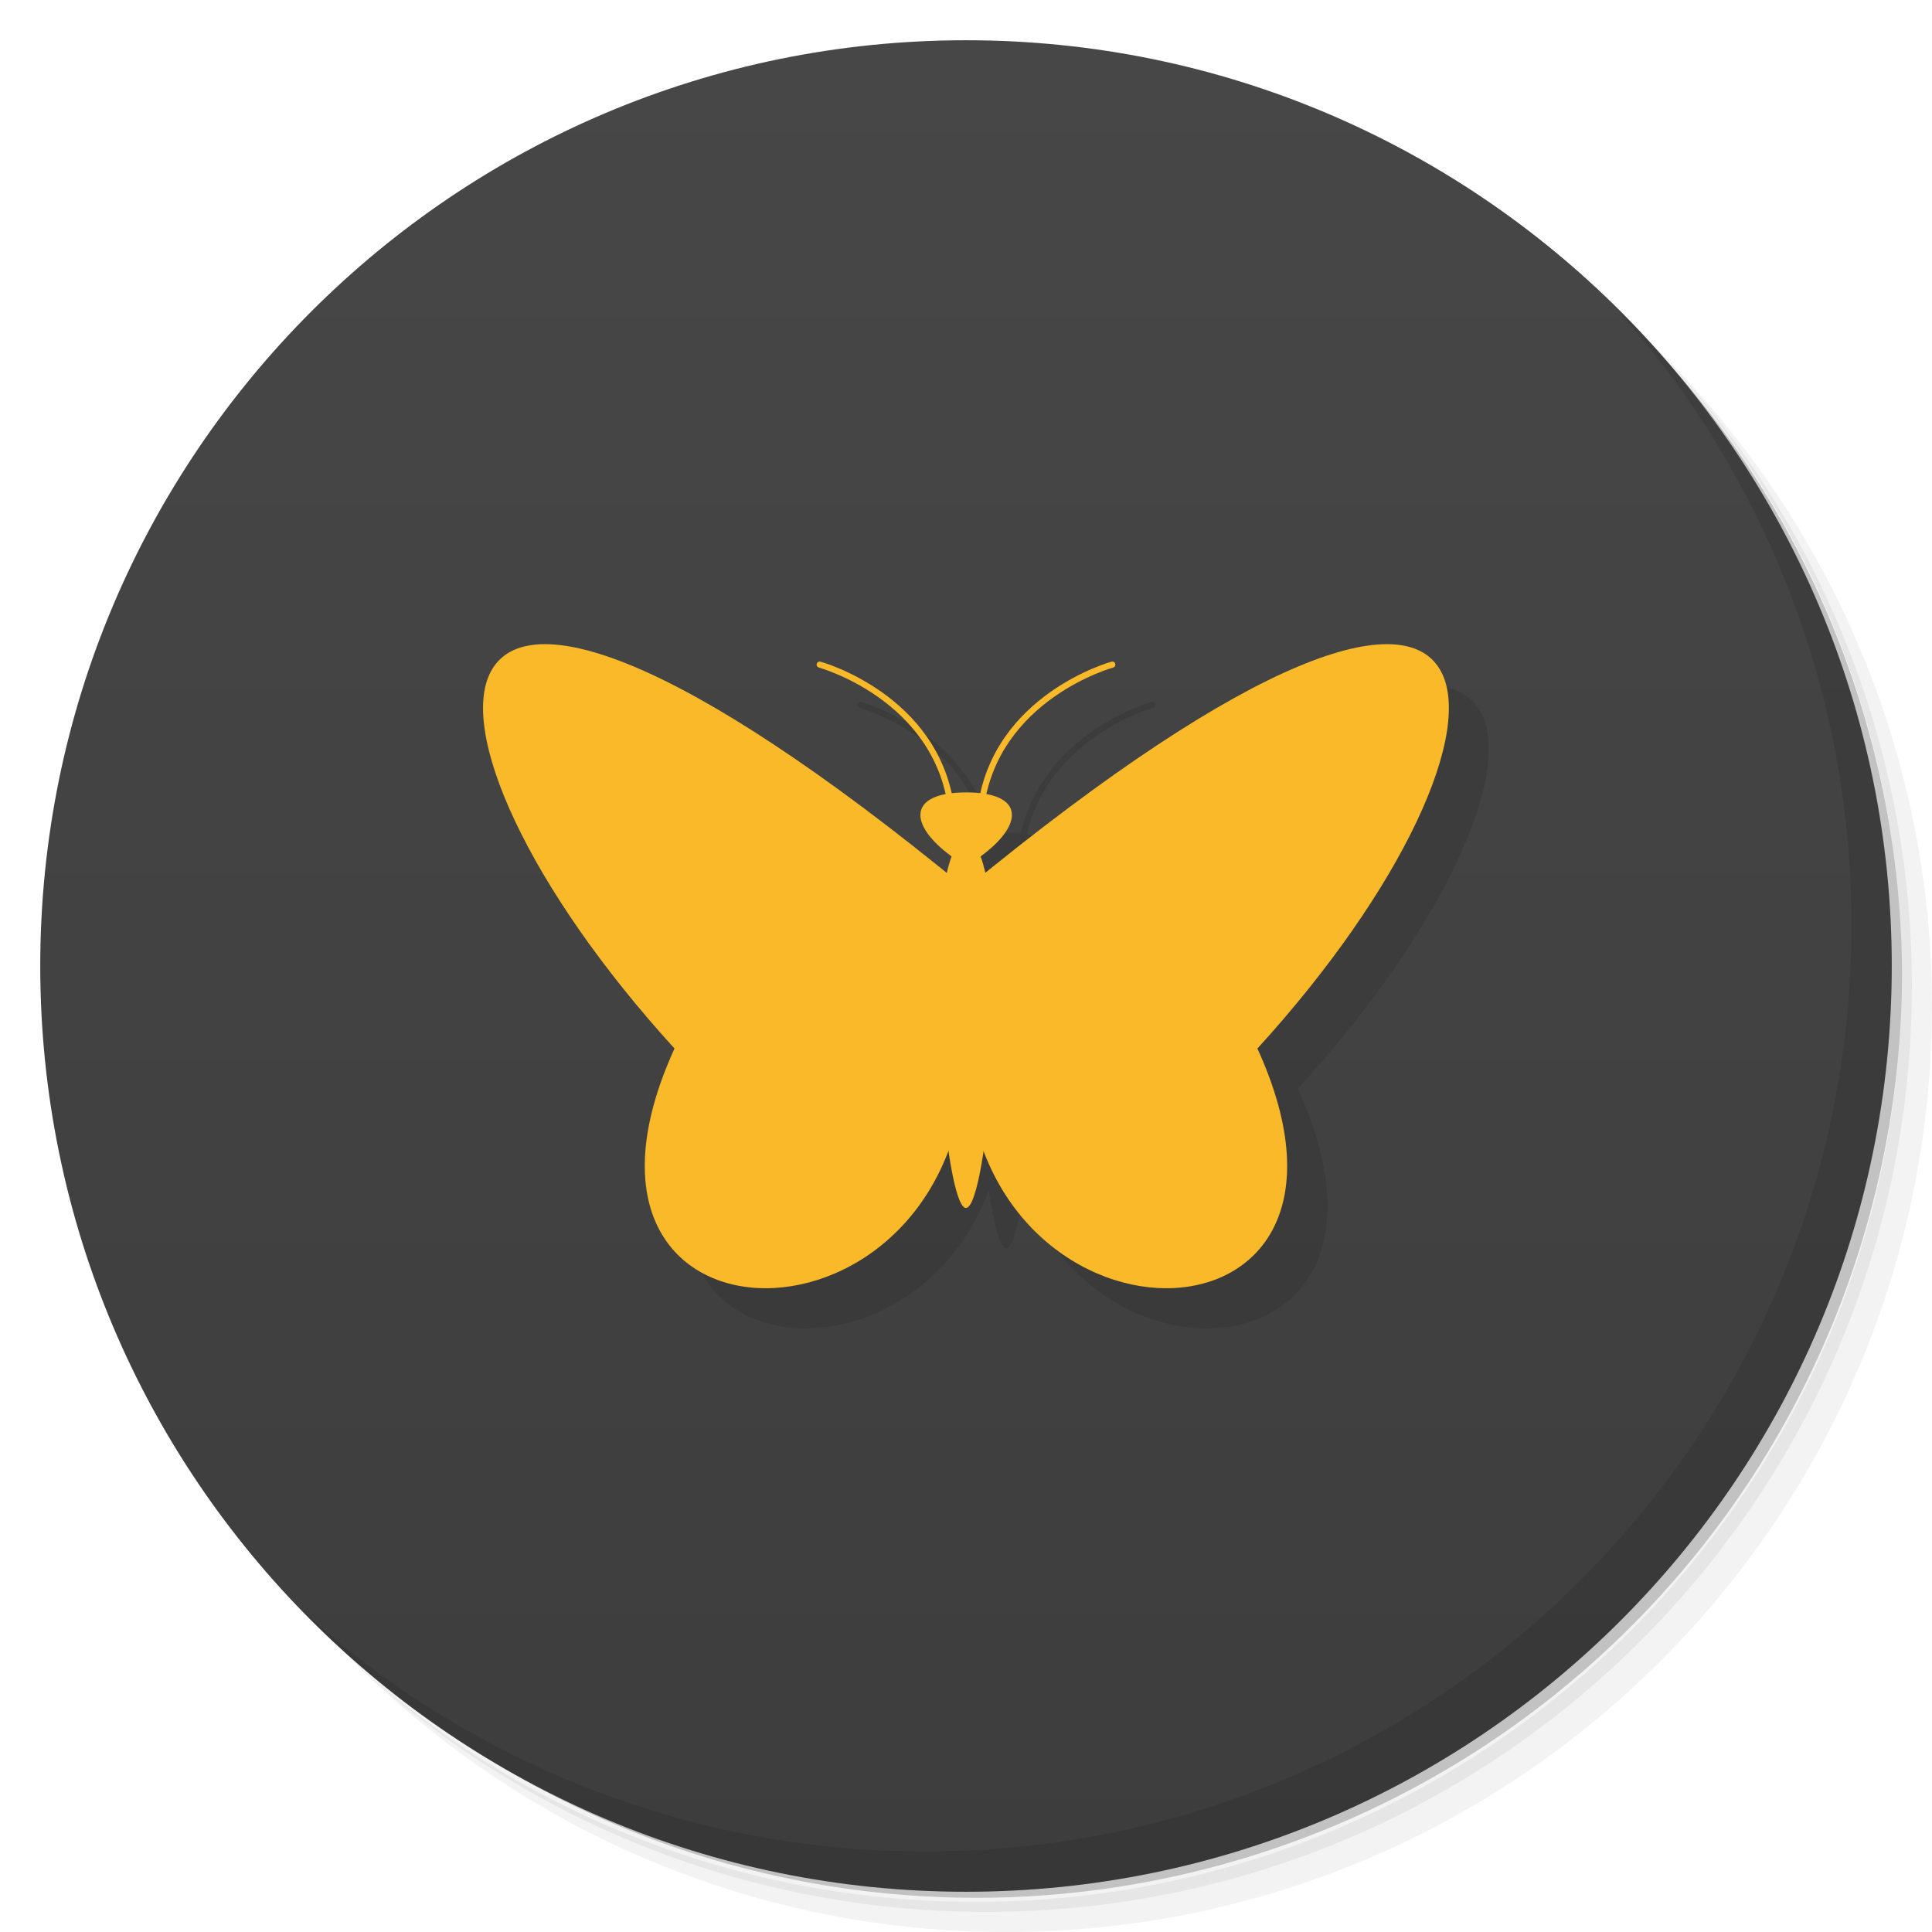 <svg xmlns="http://www.w3.org/2000/svg" viewBox="0 0 48 48">
  <defs>
    <linearGradient id="a" x1="1" x2="47" gradientUnits="userSpaceOnUse" gradientTransform="rotate(-90 24 24)">
      <stop stop-color="#3d3d3d"/>
      <stop offset="1" stop-color="#474747"/>
    </linearGradient>
  </defs>
  <path d="M36.31 5c5.859 4.062 9.688 10.831 9.688 18.5 0 12.426-10.07 22.5-22.5 22.5-7.669 0-14.438-3.828-18.5-9.688a23.24 23.24 0 0 0 3.781 4.969 22.923 22.923 0 0 0 15.469 5.969c12.703 0 23-10.298 23-23a22.92 22.92 0 0 0-5.969-15.469A23.216 23.216 0 0 0 36.31 5zm4.969 3.781A22.911 22.911 0 0 1 47.498 24.5c0 12.703-10.297 23-23 23a22.909 22.909 0 0 1-15.719-6.219C12.939 45.425 18.662 48 24.998 48c12.703 0 23-10.298 23-23 0-6.335-2.575-12.06-6.719-16.219z" opacity=".05"/>
  <path d="M41.28 8.781a22.923 22.923 0 0 1 5.969 15.469c0 12.703-10.297 23-23 23A22.92 22.92 0 0 1 8.78 41.281 22.911 22.911 0 0 0 24.499 47.5c12.703 0 23-10.298 23-23A22.909 22.909 0 0 0 41.28 8.781z" opacity=".1"/>
  <path d="M31.25 2.375C39.865 5.529 46 13.792 46 23.505c0 12.426-10.07 22.5-22.5 22.5-9.708 0-17.971-6.135-21.12-14.75a23 23 0 0 0 44.875-7 23 23 0 0 0-16-21.875z" opacity=".2"/>
  <path d="M24 1c12.703 0 23 10.297 23 23S36.703 47 24 47 1 36.703 1 24 11.297 1 24 1z" fill="url(#a)"/>
  <path d="M14.434 17.01c-2.9.117-1.202 5.081 3.324 10.04-3.185 6.984 4.832 7.822 6.811 2.521.126.854.28 1.452.436 1.439.152-.013.303-.598.428-1.43 1.985 5.291 9.991 4.449 6.809-2.531 7.156-7.848 7.215-15.661-6.758-4.355a3.37 3.37 0 0 0-.119-.418c.941-.688 1.064-1.371.148-1.545.551-2.43 3.143-3.148 3.143-3.148a.076.076 0 0 0-.027-.148.076.076 0 0 0-.012.002s-2.69.746-3.254 3.275a2.911 2.911 0 0 0-.357-.025c-.139 0-.253.013-.365.027-.563-2.531-3.254-3.277-3.254-3.277a.076.076 0 0 0-.031-.002.076.076 0 0 0-.01.148s2.595.719 3.145 3.15c-.906.177-.782.857.152 1.543a3.379 3.379 0 0 0-.121.422c-5.137-4.157-8.401-5.761-10.09-5.693z" fill-rule="evenodd" opacity=".1"/>
  <g>
    <path d="M31.24 26.05c3.621 7.941-7.242 7.941-7.242 0v-3.973c14.484-11.91 14.484-3.969 7.242 3.973m0 0" fill="#f9b928" fill-rule="evenodd"/>
    <path d="M24.363 21.277c.727 1.984.176 8.688-.359 8.734-.535.043-1.086-6.75-.363-8.734-1.086-.797-1.086-1.59.363-1.59s1.449.793.359 1.59m0 0" fill="#f9b928" fill-rule="evenodd"/>
    <path d="M16.758 26.05c-3.621 7.941 7.242 7.941 7.242 0v-3.973c-14.484-11.91-14.484-3.969-7.242 3.973m0 0" fill="#f9b928" fill-rule="evenodd"/>
    <path d="M24.365 20.086c.363-2.777 3.27-3.574 3.27-3.574M23.635 20.086c-.363-2.777-3.27-3.574-3.27-3.574" fill="none" stroke="#f9b928" stroke-linecap="round" stroke-width=".152"/>
  </g>
  <g>
    <path d="M40.03 7.531A22.922 22.922 0 0 1 45.999 23c0 12.703-10.297 23-23 23A22.92 22.92 0 0 1 7.53 40.031C11.708 44.322 17.54 47 23.999 47c12.703 0 23-10.298 23-23 0-6.462-2.677-12.291-6.969-16.469z" opacity=".1"/>
  </g>
</svg>
